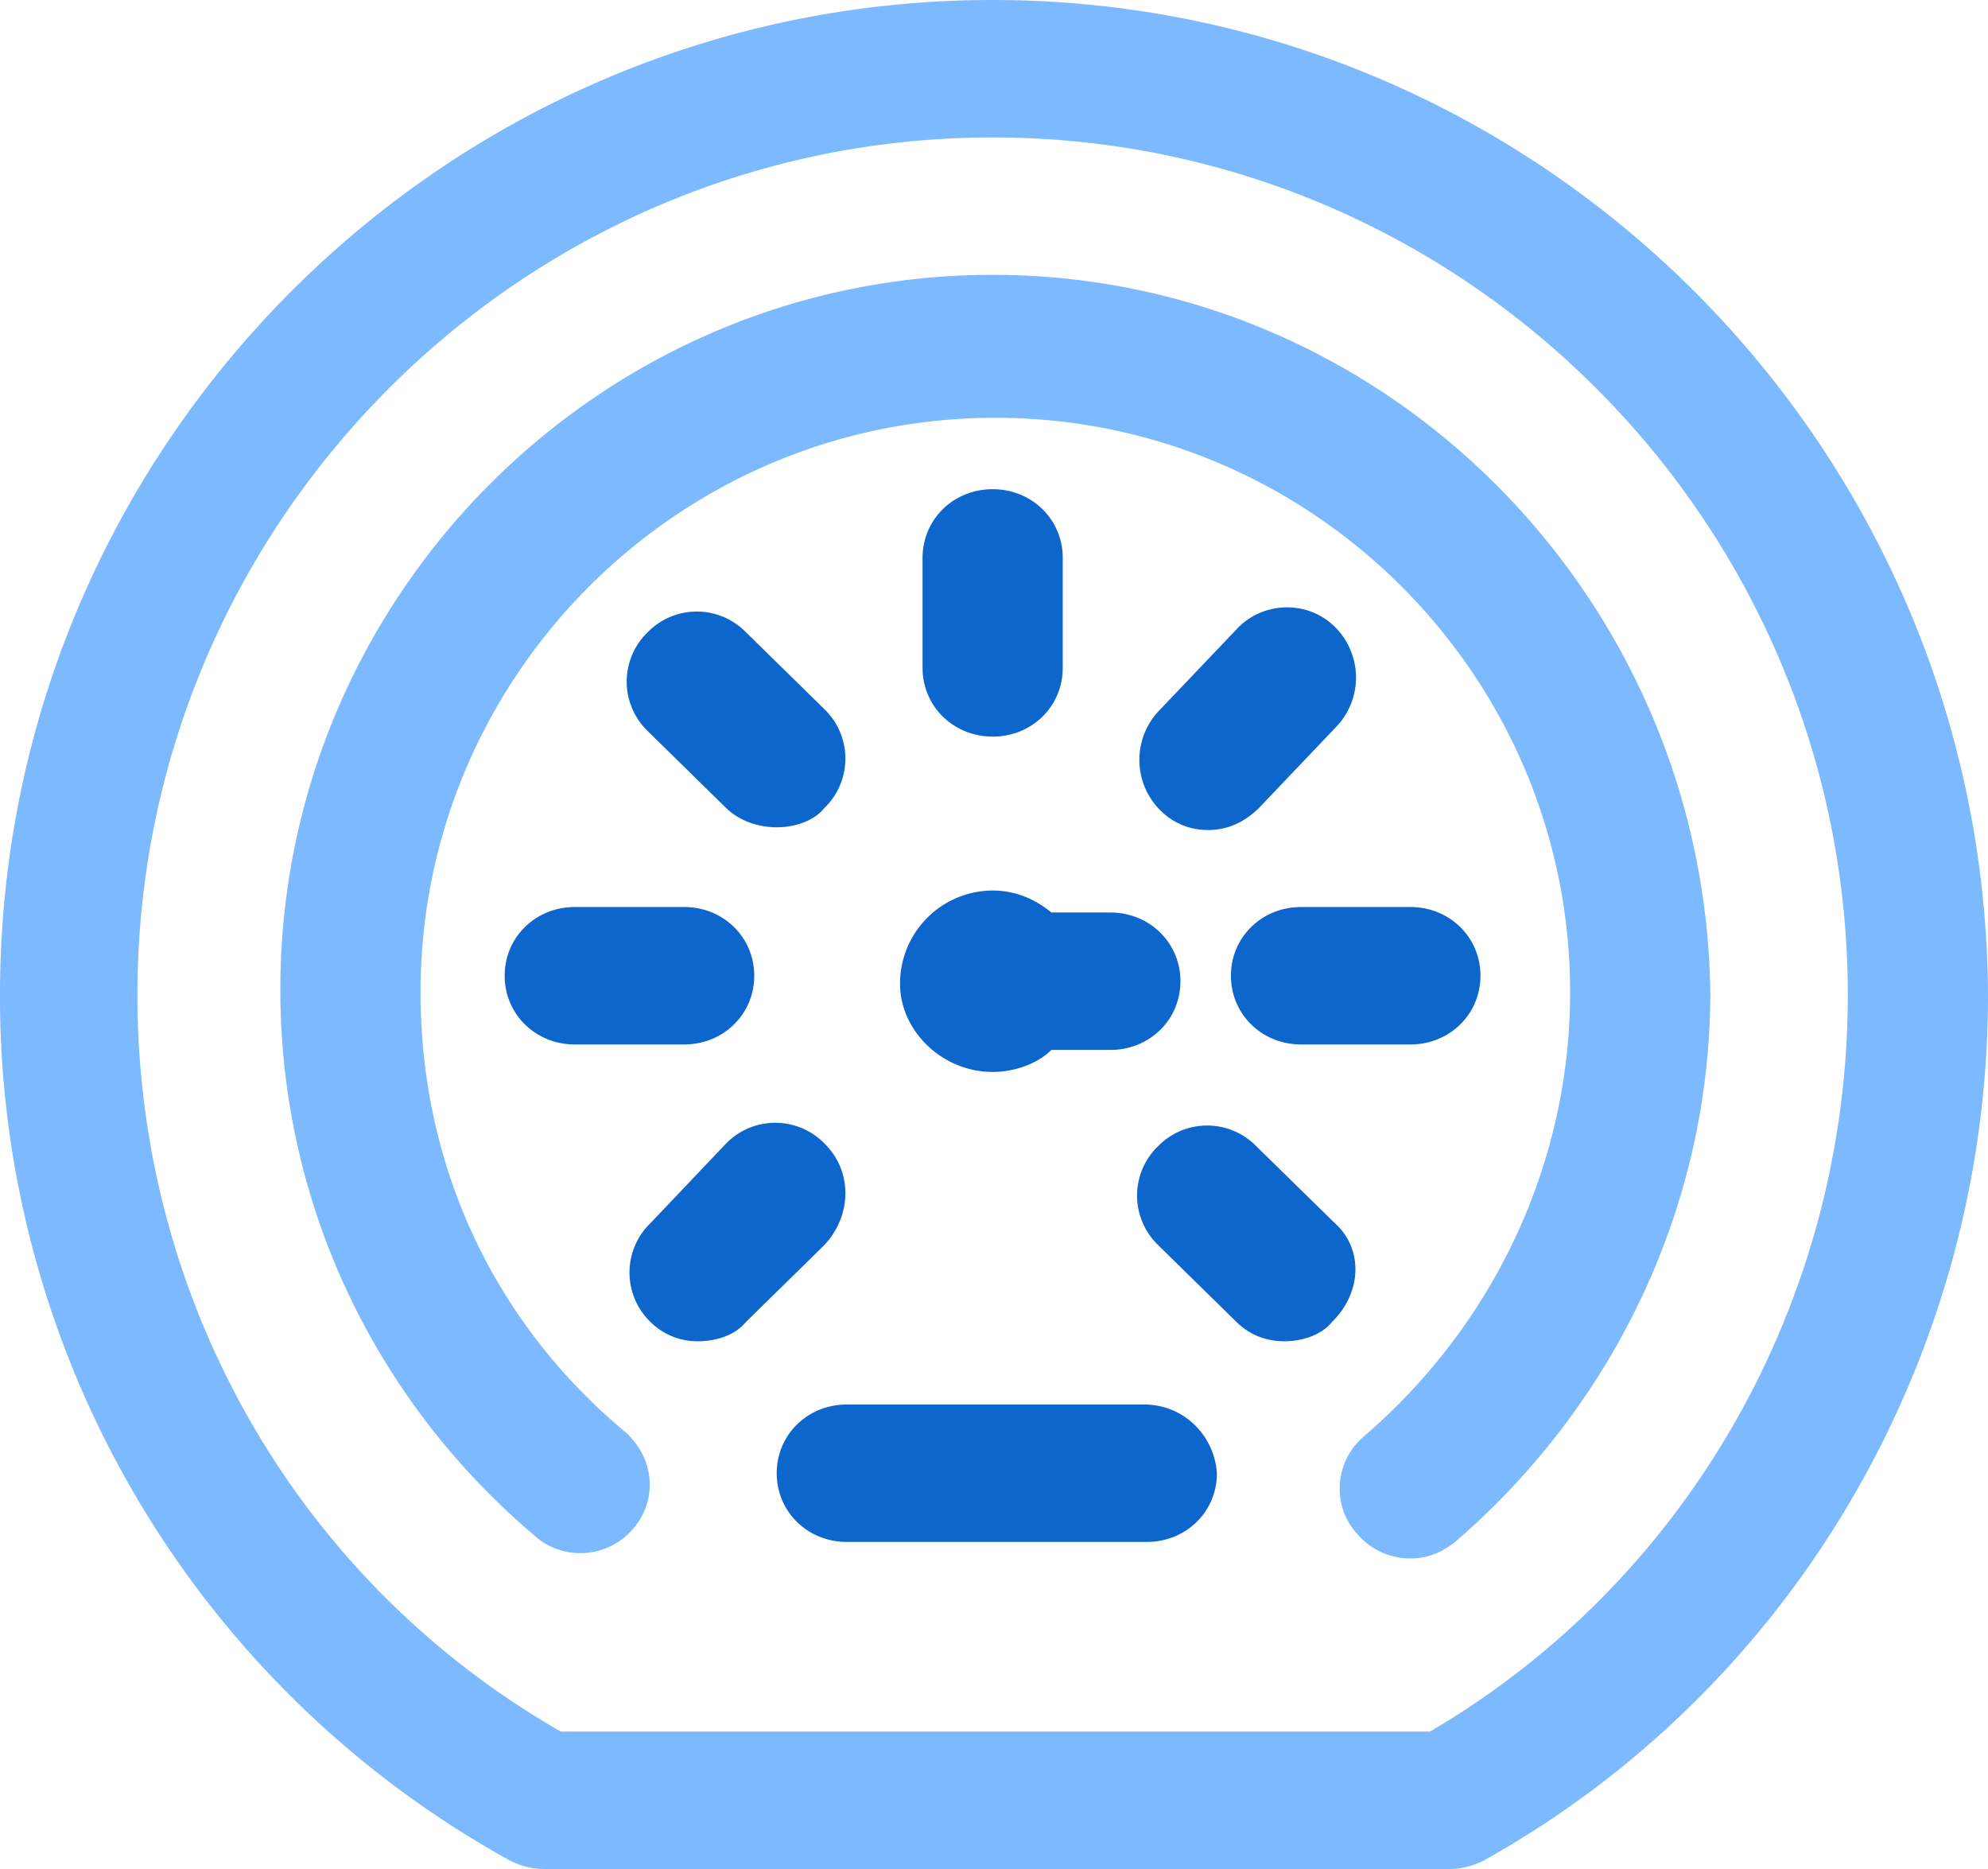 <svg width="50" height="47" fill="none" xmlns="http://www.w3.org/2000/svg"><path d="M24.963 6.912c-9.873 0-17.912 8.087-17.912 17.97 0 5.322 2.327 10.299 6.417 13.755.706.622 1.834.553 2.469-.208.634-.76.493-1.797-.212-2.419-3.315-2.764-5.148-6.704-5.148-11.058 0-7.949 6.488-14.446 14.457-14.446S39.49 17.003 39.49 24.952c0 4.285-1.904 8.363-5.219 11.197-.705.622-.776 1.728-.14 2.419a1.75 1.75 0 001.34.622c.422 0 .775-.138 1.127-.415 4.09-3.525 6.418-8.57 6.418-13.823-.141-9.953-8.18-18.04-18.054-18.04z" fill="#7CB9FF"/><path d="M24.964 26.956c.564 0 1.128-.208 1.48-.553h1.482c.987 0 1.763-.76 1.763-1.728s-.776-1.728-1.763-1.728h-1.481c-.423-.346-.917-.553-1.481-.553a2.339 2.339 0 00-2.327 2.35c0 1.175 1.058 2.212 2.327 2.212zm.002-8.432c.987 0 1.763-.76 1.763-1.728V14.03c0-.968-.776-1.728-1.763-1.728-.987 0-1.763.76-1.763 1.728v2.765c0 .967.776 1.728 1.763 1.728zm-5.431 2.28c.423 0 .916-.138 1.198-.483a1.728 1.728 0 000-2.489l-1.974-1.935a1.728 1.728 0 00-2.468 0 1.728 1.728 0 000 2.488l1.974 1.936c.353.345.846.483 1.27.483zm-6.842 3.733c0 .967.776 1.728 1.763 1.728h2.75c.988 0 1.764-.76 1.764-1.728s-.776-1.728-1.763-1.728h-2.75c-.988 0-1.764.76-1.764 1.728zm8.04 4.216a1.728 1.728 0 00-2.468 0l-1.904 2.004a1.728 1.728 0 000 2.488 1.67 1.67 0 001.199.484c.423 0 .917-.138 1.199-.483l1.974-1.936c.706-.76.706-1.866 0-2.557zm12.837 2.004l-1.975-1.935a1.728 1.728 0 00-2.468 0 1.728 1.728 0 000 2.488l1.974 1.936c.353.345.776.483 1.2.483.422 0 .916-.138 1.198-.483.776-.76.776-1.867.07-2.489zm-2.611-6.22c0 .967.776 1.728 1.763 1.728h2.75c.988 0 1.763-.76 1.763-1.728s-.775-1.728-1.763-1.728h-2.75c-.987 0-1.763.76-1.763 1.728zm.139-8.709L29.124 17.9a1.793 1.793 0 00.07 2.489 1.67 1.67 0 001.2.483c.493 0 .916-.207 1.269-.552l1.974-2.074a1.793 1.793 0 00-.07-2.488c-.706-.691-1.834-.622-2.469.069zM28.773 35.32h-7.475c-.987 0-1.763.76-1.763 1.727 0 .968.776 1.728 1.763 1.728h7.546c.987 0 1.763-.76 1.763-1.728-.07-.967-.846-1.728-1.834-1.728z" fill="#0D66CC"/><path d="M24.965 0C11.213 0 0 11.197 0 25.02a24.808 24.808 0 0012.835 21.773c.282.138.564.207.846.207H36.46c.282 0 .564-.07.846-.207C45.134 42.438 50 34.075 50 25.02 49.93 11.197 38.717 0 24.965 0zm11.001 43.544H14.104C7.475 39.743 3.456 32.693 3.456 25.021c0-11.889 9.661-21.565 21.509-21.565 11.847 0 21.509 9.676 21.509 21.565 0 7.672-4.02 14.722-10.508 18.523z" fill="#7CB9FF"/></svg>